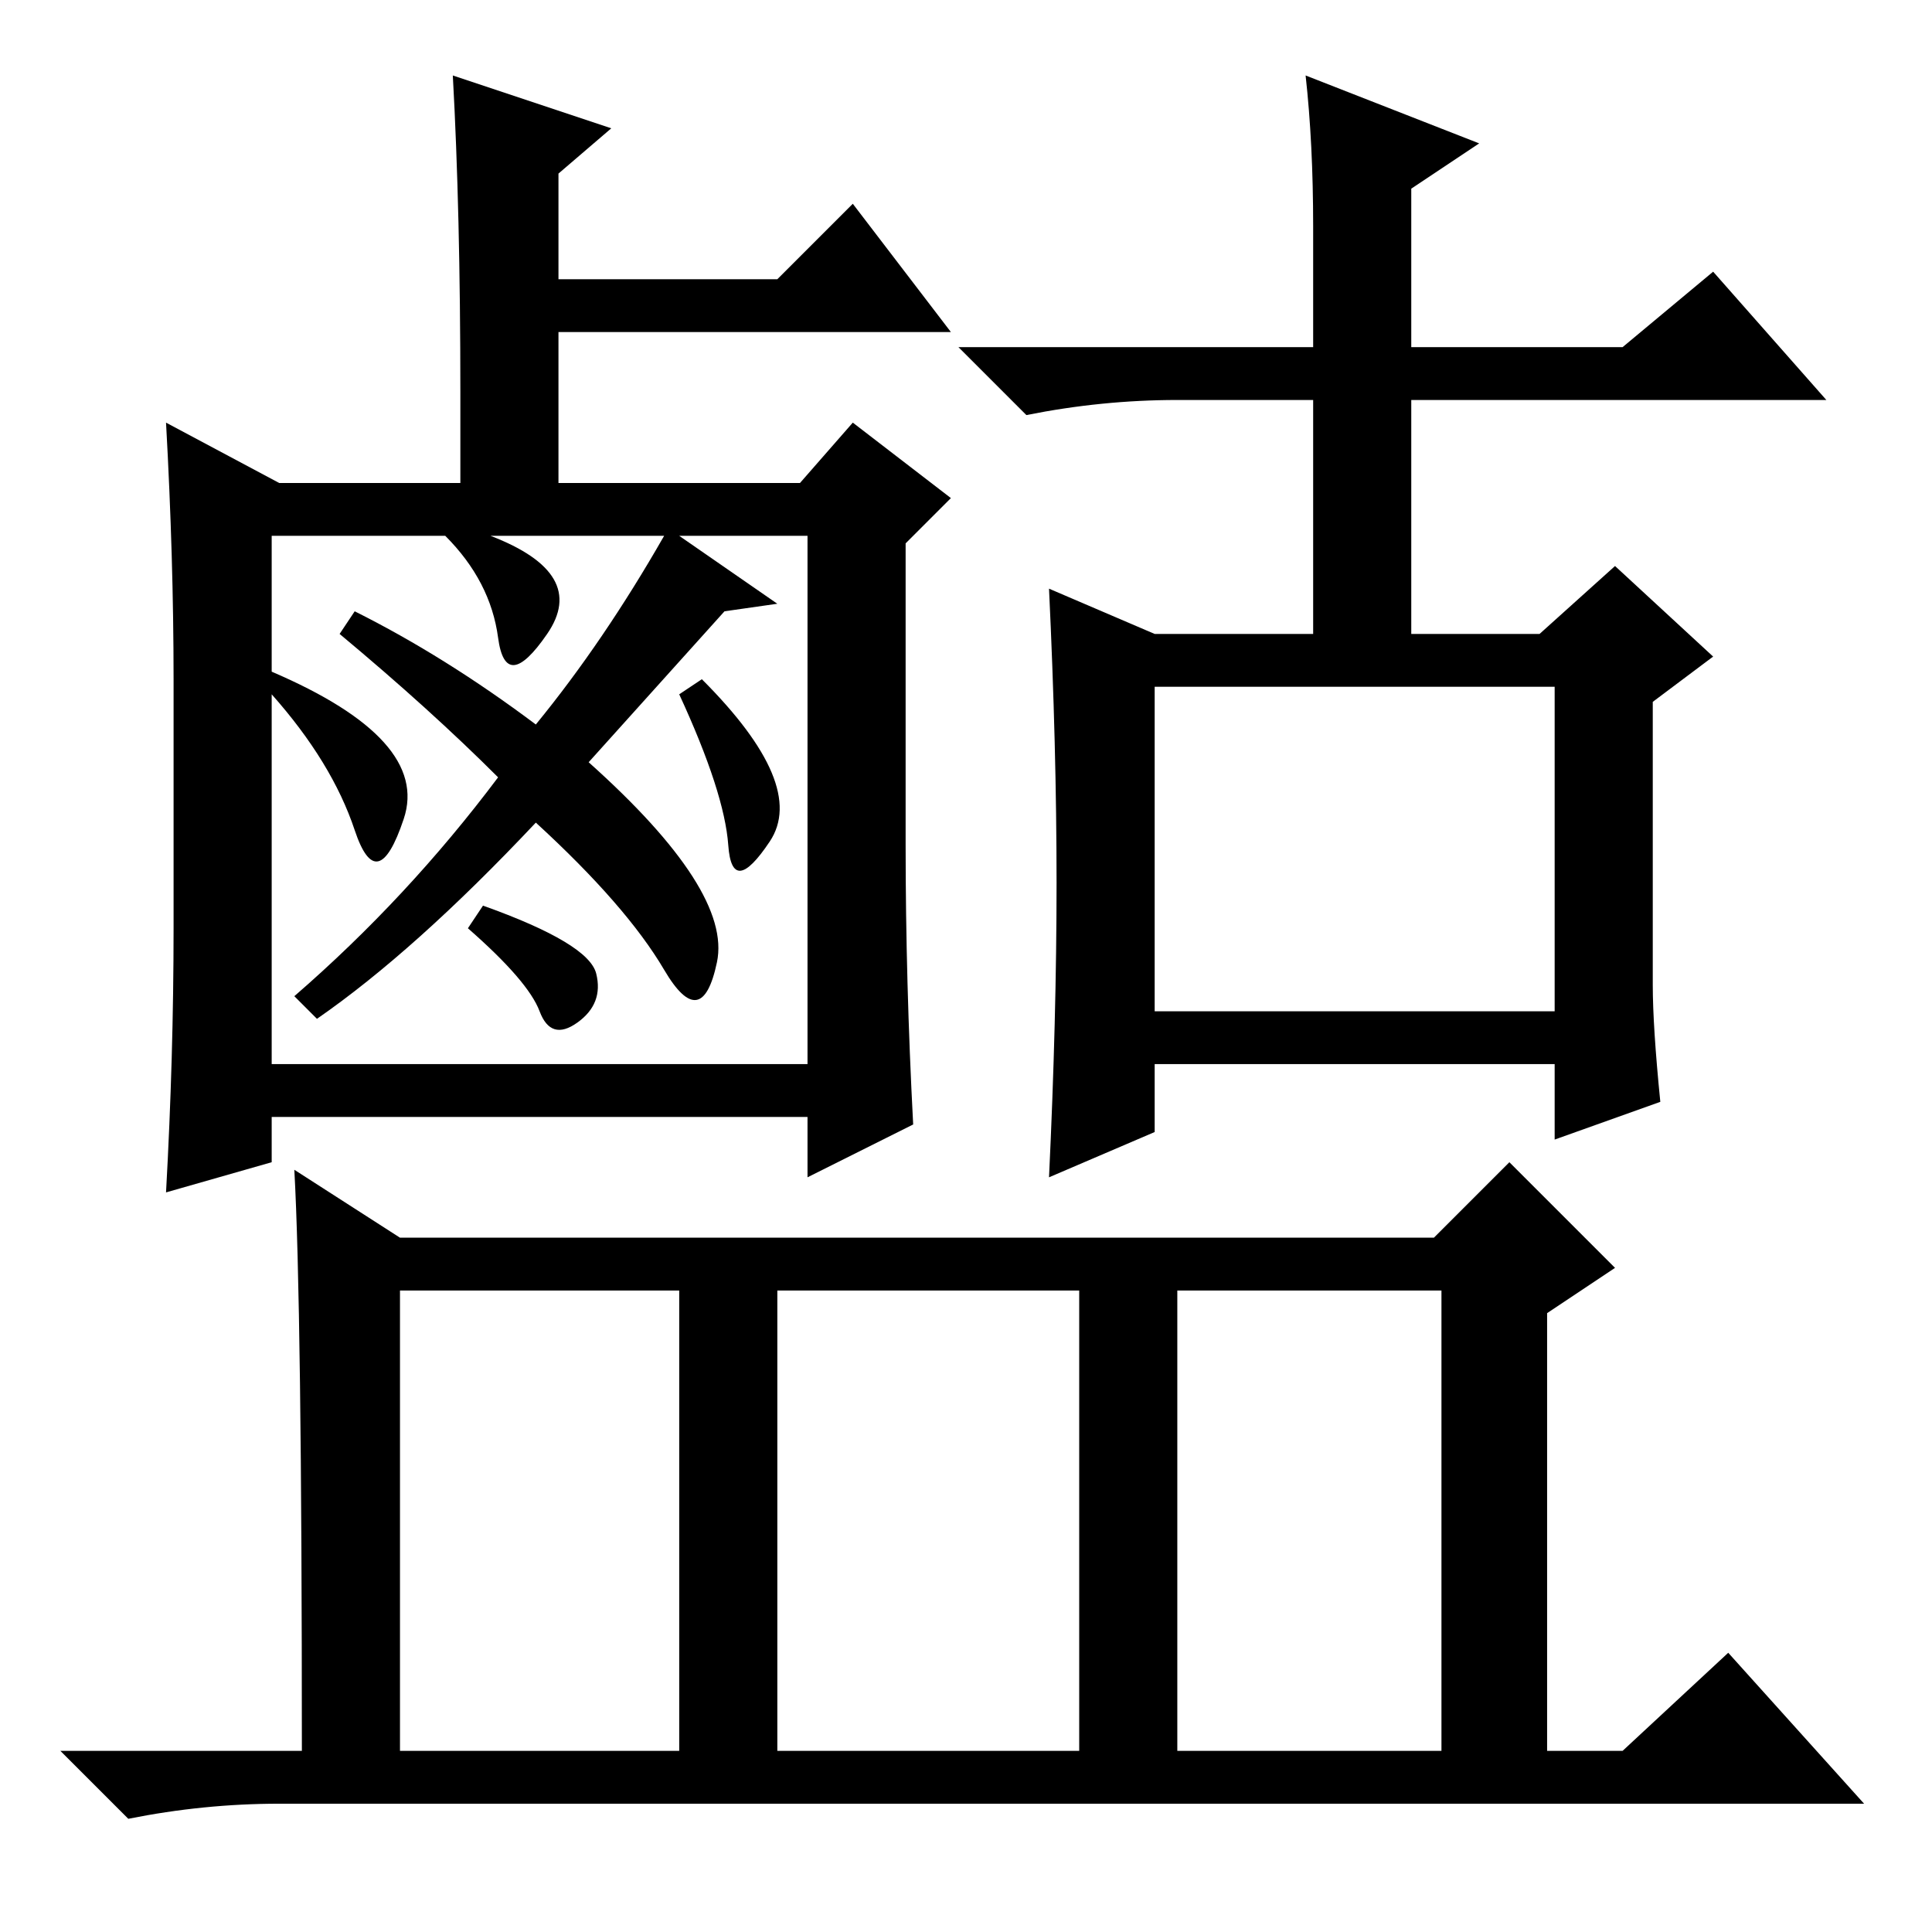 <?xml version="1.0" standalone="no"?>
<!DOCTYPE svg PUBLIC "-//W3C//DTD SVG 1.1//EN" "http://www.w3.org/Graphics/SVG/1.1/DTD/svg11.dtd" >
<svg xmlns="http://www.w3.org/2000/svg" xmlns:xlink="http://www.w3.org/1999/xlink" version="1.1" viewBox="0 -36 256 256">
  <g transform="matrix(1 0 0 -1 0 220)">
   <path fill="currentColor"
d="M37 192h24v12q0 24 -1 42l21 -7l-7 -6v-14h29l10 10l13 -17h-52v-20h32l7 8l13 -10l-6 -6v-40q0 -18 1 -37l-14 -7v8h-71v-6l-14 -4q1 18 1 35v33q0 16 -1 34zM93 166q14 -14 9 -21.5t-5.5 -0.5t-6.5 20zM156 24h35v61h-35v-61zM39 101l14 -9h137l10 10l14 -14l-9 -6v-58
h10l14 13l18 -20h-210q-10 0 -20 -2l-9 9h32q0 59 -1 77zM53 24h37v61h-37v-61zM103 24h40v61h-40v-61zM219 125.5q0 -5.5 1 -15.5l-14 -5v10h-53v-9l-14 -6q1 21 1 39t-1 39l14 -6h21v31h-18q-10 0 -20 -2l-9 9h47v16q0 11 -1 20l23 -9l-9 -6v-21h28l12 10l15 -17h-55v-31
h17l10 9l13 -12l-8 -6v-37.5zM153 122h53v43h-53v-43zM71.5 122q-1.5 4 -9.5 11l2 3q14 -5 15 -9t-2.5 -6.5t-5 1.5zM73 115h34v70h-17l13 -9l-7 -1l-18 -20q19 -17 17 -26.5t-7 -1t-17 19.5q-16 -17 -29 -26l-3 3q15 13 27 29q-9 9 -21 19l2 3q12 -6 24 -15q9 11 17 25h-23
q13 -5 7.5 -13t-6.5 -0.5t-7 13.5h-23v-18q21 -9 17.5 -19.5t-6.5 -1.5t-11 18v-49h32h5z" />
  </g>

</svg>

